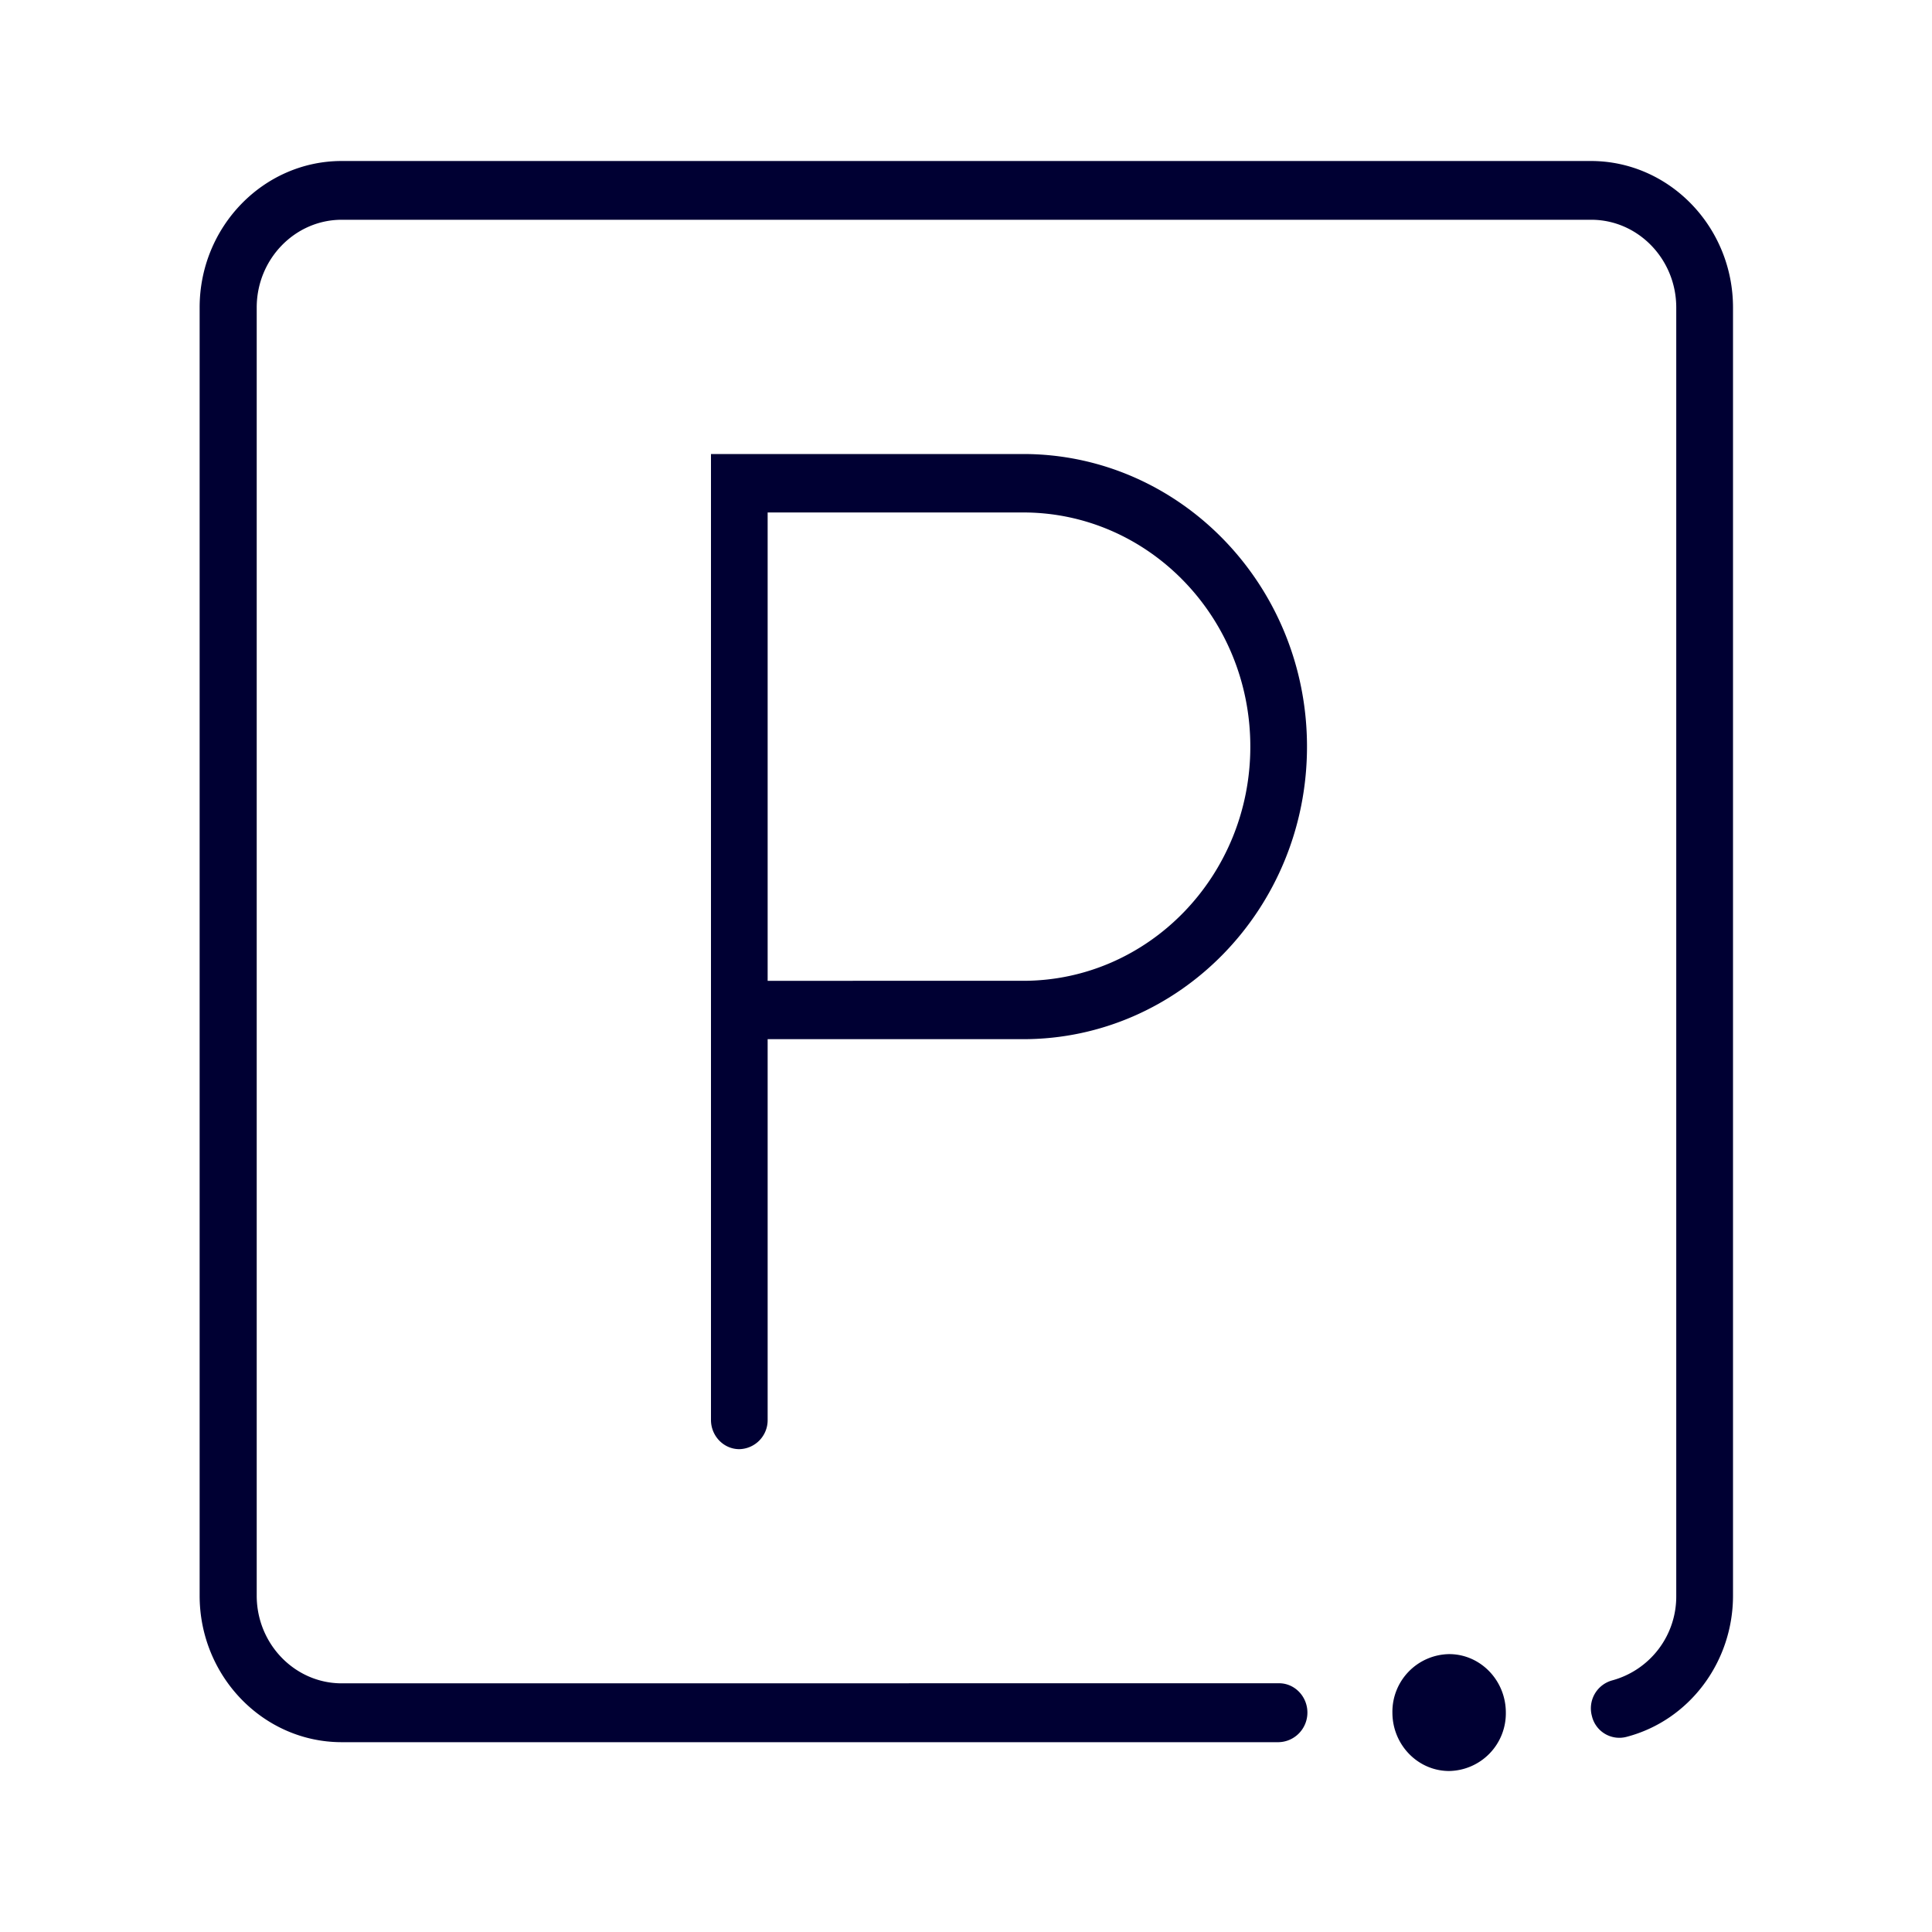 <svg xmlns="http://www.w3.org/2000/svg" width="24" height="24" fill="none"><path fill="#003" d="M15.889 20.91c.194 0 .352.164.352.364s-.158.363-.357.368H4.245c-.975 0-1.765-.82-1.765-1.82V3.82C2.48 2.815 3.275 2 4.245 2h15.517c.976 0 1.766.82 1.766 1.82v16.002c0 .824-.542 1.55-1.323 1.754a.35.35 0 0 1-.43-.26.36.36 0 0 1 .254-.442 1.08 1.08 0 0 0 .794-1.052V3.82c0-.6-.474-1.09-1.056-1.09H4.245c-.582 0-1.056.49-1.056 1.09v16.002c0 .6.474 1.089 1.056 1.089zM18.002 22a.716.716 0 0 0 .704-.726c0-.4-.316-.726-.704-.726a.716.716 0 0 0-.705.726c0 .4.316.726.705.726m-8.466-4.361v-4.73h3.174c1.946 0 3.526-1.628 3.526-3.634S14.656 5.64 12.71 5.64H8.832v11.999c0 .2.158.363.352.363a.36.36 0 0 0 .352-.363M12.71 6.366c1.558 0 2.822 1.303 2.822 2.909s-1.264 2.909-2.822 2.909H9.536V6.366z"/></svg>